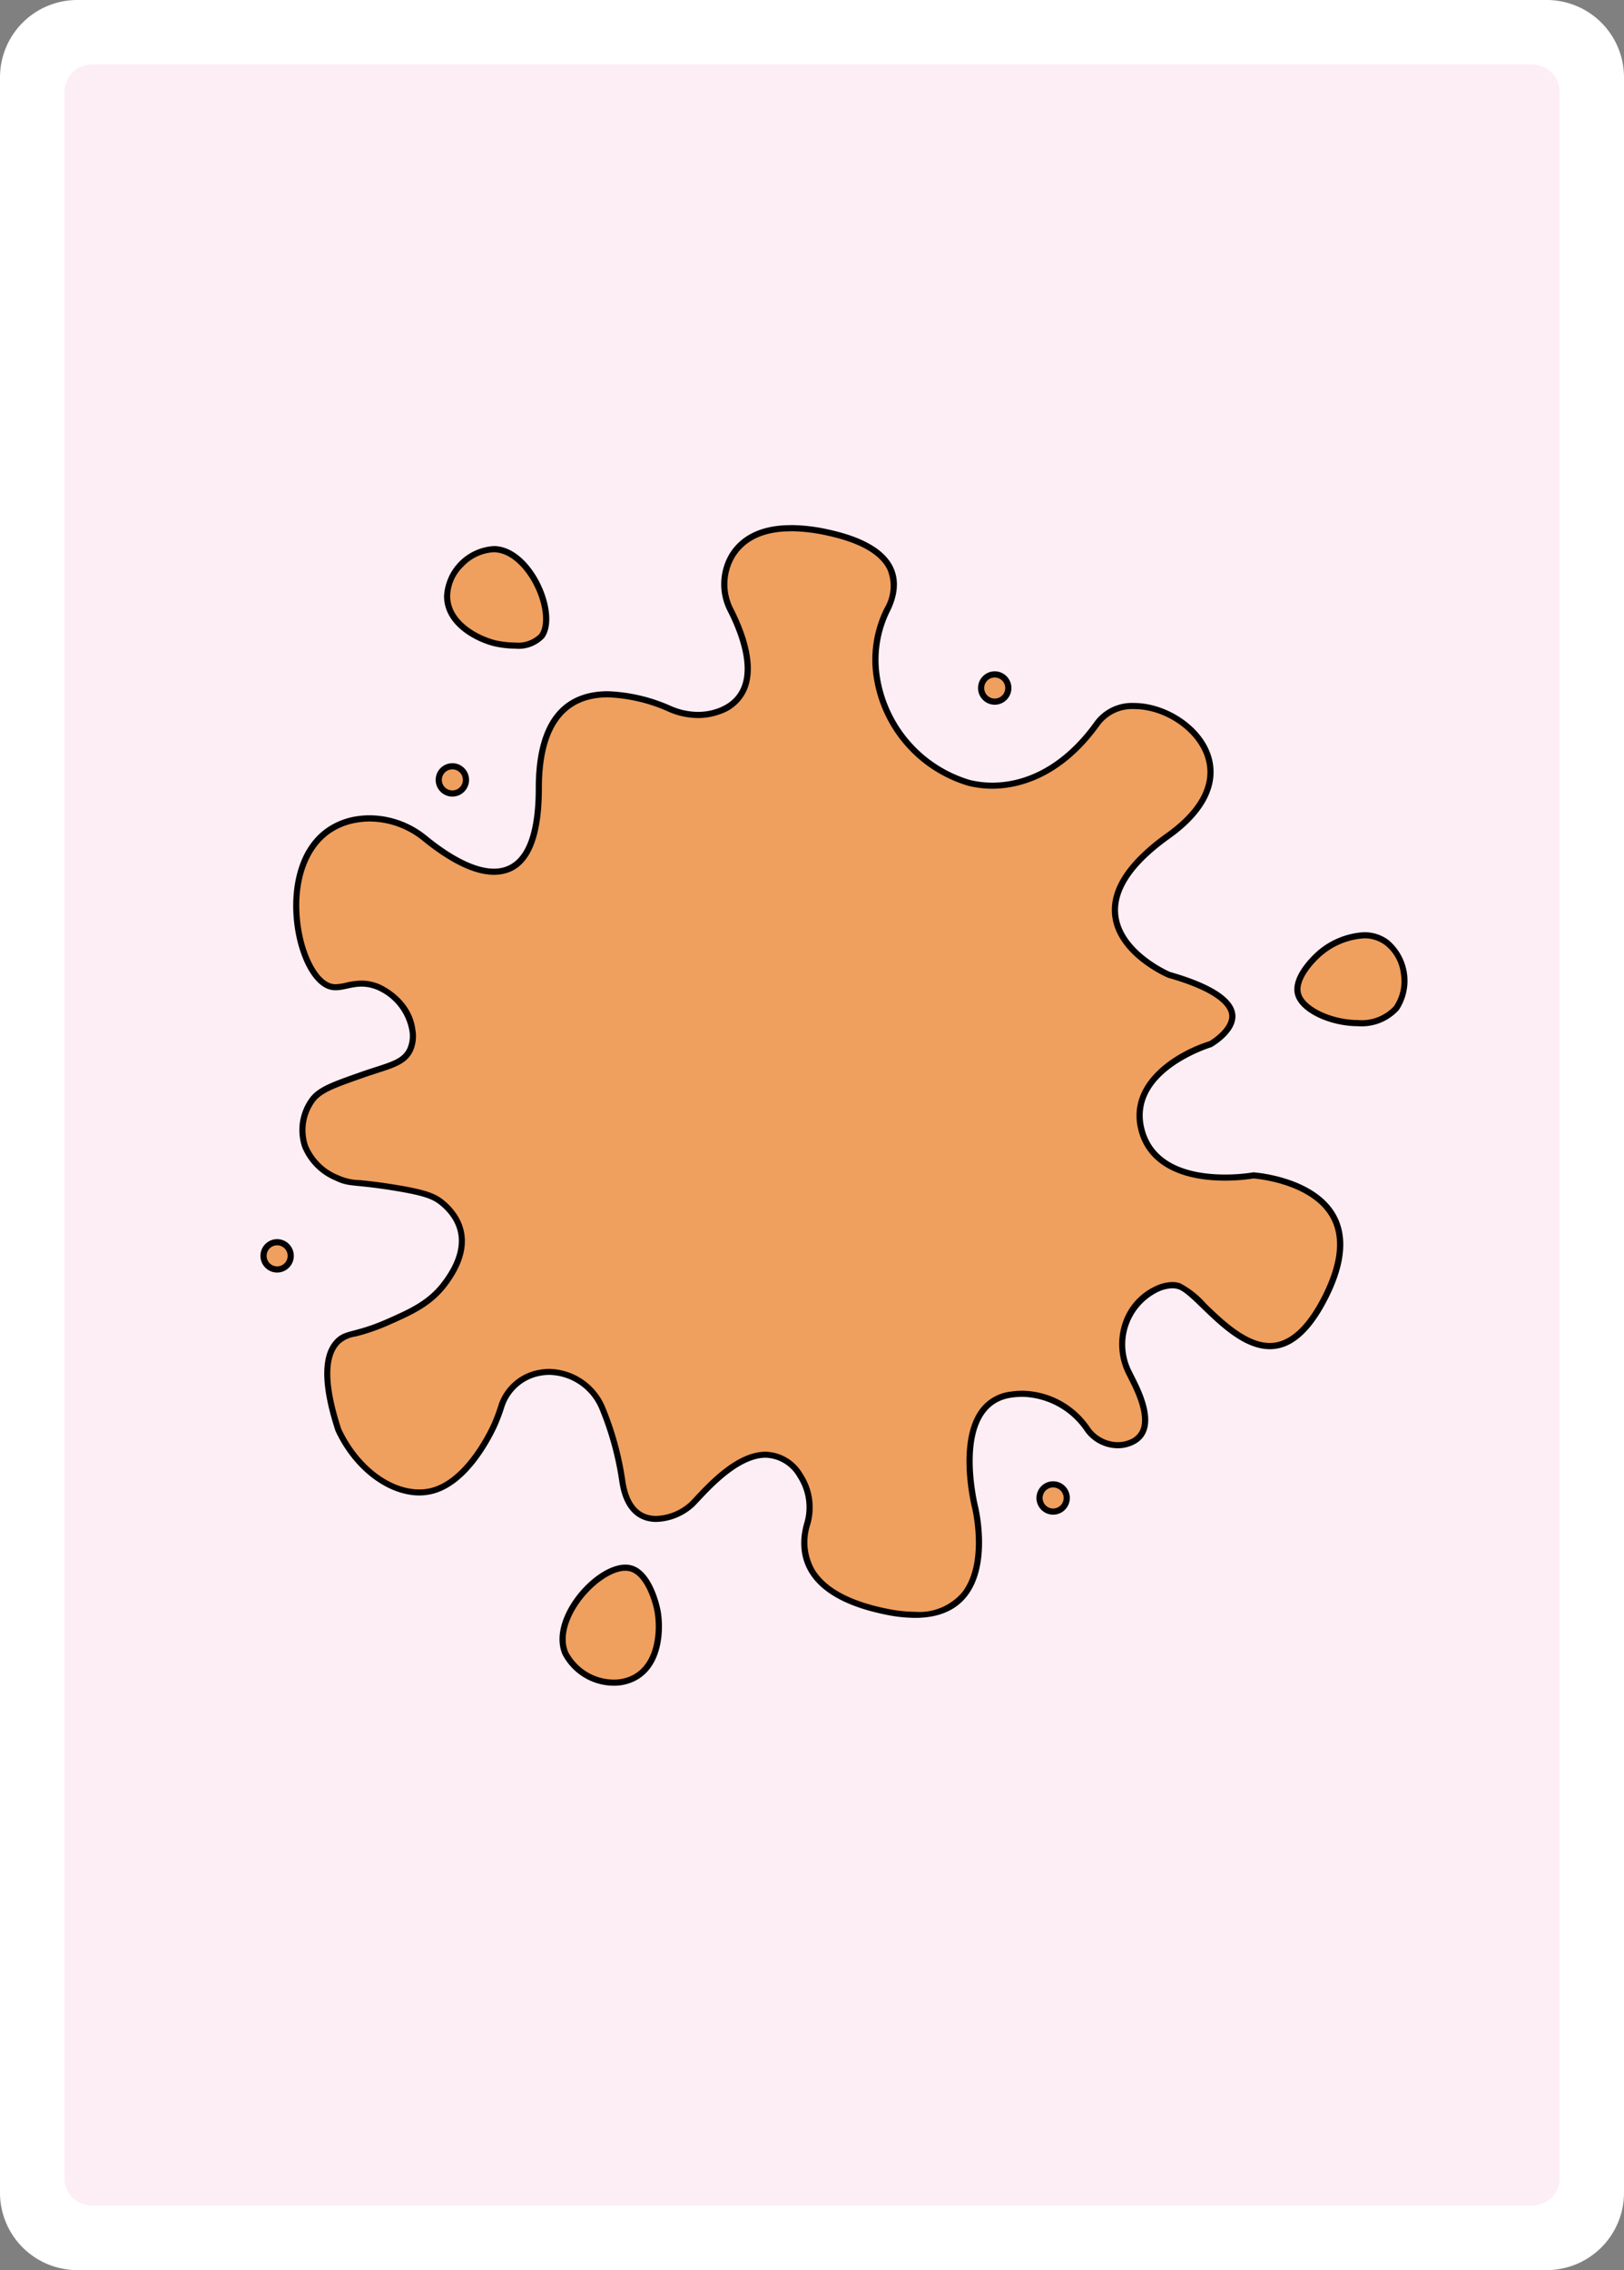 <svg id="orange" xmlns="http://www.w3.org/2000/svg" xmlns:xlink="http://www.w3.org/1999/xlink" width="178.58" height="249.45" viewBox="0 0 178.58 249.45">
  <rect x="0" y="0" width="178.58" height="249.45" fill="#808080" stroke="none"/>
  <defs>
    <clipPath id="clip-path">
      <rect id="Rectangle_8" data-name="Rectangle 8" width="178.58" height="249.45" fill="none"/>
    </clipPath>
  </defs>
  <g id="Group_16" data-name="Group 16" clip-path="url(#clip-path)">
    <path id="Path_201" data-name="Path 201" d="M8.5,0H170.08a8.5,8.5,0,0,1,8.5,8.5V240.95a8.5,8.5,0,0,1-8.5,8.5H8.5a8.5,8.5,0,0,1-8.5-8.5V8.5A8.5,8.5,0,0,1,8.5,0" fill="#fff"/>
    <path id="Path_202" data-name="Path 202" d="M171.5,58.26V10.09a3.013,3.013,0,0,0-3.01-3.01H10.09a3,3,0,0,0-3,3.01V239.35a3,3,0,0,0,3,3.01h158.4a3.013,3.013,0,0,0,3.01-3.01V91.4m0-.01V58.29M29.01,44.95a.076.076,0,0,1,.02-.04.142.142,0,0,0-.02.06" fill="#fceef4"/>
    <path id="Path_203" data-name="Path 203" d="M100.623,177.457a15.976,15.976,0,0,1-3.1-.337c-4.161-.832-6.929-2.333-8.23-4.46a6.427,6.427,0,0,1-.538-5.161A6.362,6.362,0,0,0,88,162.18a4.556,4.556,0,0,0-3.8-2.323c-2.991,0-5.945,3.151-7.532,4.844-.22.234-.407.433-.557.583a6.116,6.116,0,0,1-3.937,1.631c-2.059,0-3.355-1.449-3.745-4.191a33.486,33.486,0,0,0-2.16-7.89,6.452,6.452,0,0,0-5.849-4.076,5.882,5.882,0,0,0-1.19.122,5.423,5.423,0,0,0-4.128,3.749,18.659,18.659,0,0,1-.809,2.109c-.912,1.934-3.437,6.5-7.153,7.175a5.8,5.8,0,0,1-1.019.089c-3.409,0-6.993-2.765-8.919-6.879-1.593-4.868-1.62-8.147-.066-9.711a3.564,3.564,0,0,1,1.893-.881,22.39,22.39,0,0,0,3.727-1.3c2.4-1.066,4.479-1.987,6.094-4.1,3.362-4.4,1.764-7.273-.169-8.91-.862-.729-1.823-1.149-5.239-1.708-1.885-.309-3.053-.425-3.907-.51a6.153,6.153,0,0,1-2.492-.573,6.319,6.319,0,0,1-3.5-3.476,5.632,5.632,0,0,1,.862-5.183c.849-1.06,2.354-1.589,5.351-2.644.615-.217,1.168-.4,1.665-.556,1.926-.622,3.088-1,3.674-2.228a3.738,3.738,0,0,0,.245-2.179,6.394,6.394,0,0,0-3.737-4.7,4.7,4.7,0,0,0-1.853-.385,7.688,7.688,0,0,0-1.636.22,5.8,5.8,0,0,1-1.2.176,2.1,2.1,0,0,1-.811-.155c-1.639-.673-3.05-3.565-3.432-7.033-.488-4.435.8-8.182,3.448-10.024a7.565,7.565,0,0,1,3.214-1.24,8.9,8.9,0,0,1,1.328-.1,9.652,9.652,0,0,1,6.06,2.205c2.042,1.666,5.016,3.651,7.588,3.651,3.28,0,4.943-3.084,4.943-9.168,0-6.856,2.557-10.332,7.6-10.332A18.225,18.225,0,0,1,73.7,77.906a7.832,7.832,0,0,0,3.06.647,6.6,6.6,0,0,0,2.374-.431,4.488,4.488,0,0,0,2.739-2.6c.987-2.557-.277-6.01-1.513-8.456a6.206,6.206,0,0,1,.174-6.079c1.239-1.962,3.4-2.956,6.44-2.956a19.2,19.2,0,0,1,3.984.468c3.7.794,6.032,2.116,6.92,3.929a5.179,5.179,0,0,1-.288,4.5,12.3,12.3,0,0,0-1.151,7.655,14.4,14.4,0,0,0,10.106,11.439,10.61,10.61,0,0,0,2.574.312c2.481,0,7.28-.892,11.547-6.866a4.779,4.779,0,0,1,4.045-1.885c3.5,0,7.146,2.487,8.126,5.543.938,2.93-.619,6.024-4.386,8.715-4.166,2.976-6.125,5.912-5.82,8.726.45,4.167,5.662,6.447,5.884,6.542,5.544,1.587,6.854,3.249,6.983,4.367.208,1.792-2.4,3.268-2.427,3.283s-9.406,2.9-7.5,9.565c.936,3.274,4.179,5.076,9.133,5.076a19.551,19.551,0,0,0,3.183-.248c-.018.009,6.4.459,8.675,4.421,1.294,2.25,1.032,5.23-.781,8.857-1.846,3.693-3.857,5.488-6.147,5.488-2.683,0-5.318-2.544-7.241-4.4a9.72,9.72,0,0,0-2.718-2.173,2.438,2.438,0,0,0-.772-.121,4.253,4.253,0,0,0-1.788.465,6.432,6.432,0,0,0-3.33,3.757,7.025,7.025,0,0,0,.358,5.4l.535,1.068c1.152,2.305,1.51,4.071,1.062,5.248a2.432,2.432,0,0,1-1.46,1.4,3.7,3.7,0,0,1-1.374.262,4.1,4.1,0,0,1-3.3-1.7,8.818,8.818,0,0,0-7.157-3.956,9.068,9.068,0,0,0-1.283.093,4.573,4.573,0,0,0-3.287,2.023c-2.339,3.478-.734,10.045-.664,10.323.015.061,1.5,6.191-1.151,9.588a6.508,6.508,0,0,1-5.445,2.263" fill="#ef9f5e"/>
    <path id="Path_204" data-name="Path 204" d="M86.977,58.374a18.946,18.946,0,0,1,3.913.46c3.6.771,5.847,2.032,6.687,3.747a4.691,4.691,0,0,1-.289,4.2,12.638,12.638,0,0,0-1.178,7.866,14.745,14.745,0,0,0,10.356,11.7,10.94,10.94,0,0,0,2.657.322c2.546,0,7.467-.91,11.822-7.008a4.456,4.456,0,0,1,3.769-1.743c3.365,0,6.866,2.382,7.8,5.309.9,2.817-.57,5.7-4.259,8.334-4.274,3.053-6.279,6.094-5.961,9.039.472,4.362,5.858,6.718,6.087,6.816l.04.017.041.012c5.6,1.6,6.6,3.234,6.7,4.065.147,1.263-1.482,2.5-2.2,2.915-3.407,1.046-9.307,4.44-7.721,9.988.98,3.432,4.339,5.322,9.458,5.322a20.5,20.5,0,0,0,3.152-.238c.711.061,6.347.655,8.411,4.239,1.235,2.146.969,5.019-.79,8.539s-3.725,5.3-5.845,5.3c-2.544,0-5.122-2.49-7.005-4.307a9.807,9.807,0,0,0-2.845-2.252,2.8,2.8,0,0,0-.88-.138,4.59,4.59,0,0,0-1.933.5,6.763,6.763,0,0,0-3.5,3.952,7.356,7.356,0,0,0,.375,5.659l.533,1.068c1.093,2.187,1.456,3.908,1.05,4.977a2.079,2.079,0,0,1-1.269,1.2,3.346,3.346,0,0,1-1.249.238,3.809,3.809,0,0,1-3.023-1.558,9.142,9.142,0,0,0-7.43-4.094,9.471,9.471,0,0,0-1.332.1,4.9,4.9,0,0,0-3.52,2.169c-2.422,3.6-.782,10.311-.712,10.594.015.06,1.462,6.035-1.09,9.3a6.189,6.189,0,0,1-5.177,2.131,15.668,15.668,0,0,1-3.035-.33c-4.064-.813-6.758-2.261-8.007-4.3a6.1,6.1,0,0,1-.5-4.892,6.7,6.7,0,0,0-.8-5.6,4.873,4.873,0,0,0-4.082-2.471c-3.138,0-6.158,3.22-7.78,4.95-.217.231-.4.428-.549.576a5.749,5.749,0,0,1-3.7,1.532c-1.893,0-3.041-1.313-3.41-3.9a33.817,33.817,0,0,0-2.18-7.97,6.8,6.8,0,0,0-6.164-4.287,6.25,6.25,0,0,0-1.257.129,5.749,5.749,0,0,0-4.382,3.975,18.119,18.119,0,0,1-.794,2.071c-.694,1.471-3.245,6.323-6.907,6.985a5.393,5.393,0,0,1-.958.085c-3.271,0-6.72-2.67-8.594-6.648-1.553-4.753-1.6-7.9-.151-9.365a3.241,3.241,0,0,1,1.74-.793,22.551,22.551,0,0,0,3.776-1.315c2.447-1.085,4.56-2.023,6.226-4.2,3.71-4.854,1.455-7.956-.219-9.373-.912-.772-1.908-1.212-5.4-1.784-1.9-.311-3.07-.428-3.927-.513a5.805,5.805,0,0,1-2.378-.541,6.016,6.016,0,0,1-3.326-3.282,5.28,5.28,0,0,1,.807-4.86c.788-.984,2.262-1.5,5.2-2.537.611-.215,1.161-.392,1.656-.552,1.942-.628,3.226-1.043,3.874-2.4a4.076,4.076,0,0,0,.275-2.369c-.444-3.466-3.8-4.911-3.941-4.971a5.05,5.05,0,0,0-1.984-.411,7.926,7.926,0,0,0-1.707.228,5.6,5.6,0,0,1-1.129.168,1.744,1.744,0,0,1-.682-.129c-1.506-.618-2.861-3.46-3.224-6.757-.473-4.309.763-7.939,3.305-9.709a7.225,7.225,0,0,1,3.072-1.182,8.488,8.488,0,0,1,1.277-.1,9.3,9.3,0,0,1,5.844,2.129c2.085,1.7,5.132,3.728,7.8,3.728,3.505,0,5.281-3.2,5.281-9.508,0-6.63,2.444-9.993,7.263-9.993a17.923,17.923,0,0,1,6.711,1.6,8.152,8.152,0,0,0,3.193.675,6.937,6.937,0,0,0,2.5-.454,4.807,4.807,0,0,0,2.934-2.79c1.032-2.673-.26-6.223-1.527-8.731a5.866,5.866,0,0,1,.158-5.745c1.173-1.857,3.243-2.8,6.153-2.8m0-.678c-3.707,0-5.68,1.457-6.726,3.114a6.542,6.542,0,0,0-.19,6.413c1.48,2.93,3.689,8.767-1.044,10.583a6.288,6.288,0,0,1-2.254.408,7.439,7.439,0,0,1-2.926-.62,18.7,18.7,0,0,0-6.978-1.649c-4.021,0-7.941,2.177-7.941,10.67,0,6.76-2.069,8.83-4.6,8.83S48.8,93.387,46.94,91.87a9.992,9.992,0,0,0-6.273-2.282,9.146,9.146,0,0,0-1.379.1,7.881,7.881,0,0,0-3.357,1.3c-5.98,4.163-3.747,16.092.049,17.649a2.429,2.429,0,0,0,.939.18c.881,0,1.754-.4,2.836-.4a4.373,4.373,0,0,1,1.722.358,6.044,6.044,0,0,1,3.531,4.433,3.415,3.415,0,0,1-.215,1.991c-.662,1.391-2.215,1.579-5.143,2.609-3.064,1.078-4.6,1.617-5.505,2.753a5.948,5.948,0,0,0-.918,5.5,6.7,6.7,0,0,0,3.67,3.67c1.53.741,1.95.369,6.492,1.113,3.318.543,4.247.932,5.074,1.632,1.879,1.59,3.287,4.3.118,8.445-1.546,2.023-3.522,2.911-5.962,3.994-3.644,1.616-4.623,1.144-5.722,2.249-1.2,1.212-2.057,3.819,0,10.093,2.045,4.37,5.83,7.075,9.226,7.075a6.055,6.055,0,0,0,1.079-.1c3.859-.7,6.469-5.392,7.4-7.363a19.013,19.013,0,0,0,.825-2.147,5.1,5.1,0,0,1,3.875-3.524,5.5,5.5,0,0,1,1.12-.115,6.1,6.1,0,0,1,5.536,3.865,33.424,33.424,0,0,1,2.137,7.81c.485,3.394,2.252,4.482,4.081,4.482a6.42,6.42,0,0,0,4.177-1.73c1.17-1.17,4.581-5.327,7.85-5.327a4.2,4.2,0,0,1,3.521,2.173,6.031,6.031,0,0,1,.7,5.037c-.8,2.836-.8,8.079,9.028,10.045a16.226,16.226,0,0,0,3.168.344c9.994,0,6.925-12.272,6.925-12.272s-2.752-11.01,3.67-11.928a8.757,8.757,0,0,1,1.236-.09,8.536,8.536,0,0,1,6.882,3.816,4.465,4.465,0,0,0,3.571,1.837,4.026,4.026,0,0,0,1.5-.287c1.72-.688,2.867-2.523.573-7.111l-.533-1.068A6.43,6.43,0,0,1,127.261,142a3.934,3.934,0,0,1,1.643-.433,2.075,2.075,0,0,1,.665.1c1.846.615,5.755,6.593,10.065,6.593,2.119,0,4.334-1.442,6.451-5.675,6.423-12.846-8.258-13.763-8.258-13.763a19.389,19.389,0,0,1-3.121.242c-3.127,0-7.639-.743-8.807-4.83-1.835-6.423,7.34-9.176,7.34-9.176s8.258-4.587-4.587-8.258c0,0-12.846-5.505,0-14.68,10.019-7.157,2.175-14.872-3.938-14.873a5.091,5.091,0,0,0-4.32,2.027C116.757,84.367,112.542,86,109.123,86a10.287,10.287,0,0,1-2.492-.3,14.083,14.083,0,0,1-9.855-11.174A12.01,12.01,0,0,1,97.9,67.08c1.272-2.638,1.85-7.04-6.867-8.908a19.408,19.408,0,0,0-4.055-.476"/>
    <path id="Path_205" data-name="Path 205" d="M56.637,70.944a10.4,10.4,0,0,1-2.226-.256c-1.806-.448-5.229-2.106-5.247-5.178A4.988,4.988,0,0,1,50.715,62a5.322,5.322,0,0,1,3.553-1.653c2.15.036,3.886,2.049,4.812,3.921,1.1,2.214,1.294,4.53.483,5.633a3.632,3.632,0,0,1-2.926,1.045" fill="#ef9f5e"/>
    <path id="Path_206" data-name="Path 206" d="M54.268,60.006v.678h.051c1.94.034,3.576,1.95,4.458,3.733,1.024,2.071,1.241,4.292.513,5.281a3.335,3.335,0,0,1-2.653.907,10.132,10.132,0,0,1-2.144-.246c-1.718-.426-4.974-1.987-4.991-4.851a4.657,4.657,0,0,1,1.454-3.271,4.976,4.976,0,0,1,3.312-1.553Zm0,0a5.85,5.85,0,0,0-5.442,5.506c.018,3.26,3.512,5.012,5.505,5.5a10.722,10.722,0,0,0,2.306.266,3.881,3.881,0,0,0,3.2-1.183c1.9-2.586-1.279-10.021-5.5-10.093h-.063"/>
    <path id="Path_207" data-name="Path 207" d="M149.334,112.424c-2.994,0-6.069-1.465-6.581-3.134-.525-1.712,1.581-3.9,2.436-4.605a8.275,8.275,0,0,1,4.805-1.915,4.1,4.1,0,0,1,2.483.789,4.987,4.987,0,0,1,1.9,3.39,5.273,5.273,0,0,1-.833,3.832,5.141,5.141,0,0,1-4.211,1.643" fill="#ef9f5e"/>
    <path id="Path_208" data-name="Path 208" d="M149.994,103.109h0a3.769,3.769,0,0,1,2.282.723A4.658,4.658,0,0,1,154.043,107a4.929,4.929,0,0,1-.766,3.577,4.822,4.822,0,0,1-3.943,1.511c-2.81,0-5.793-1.38-6.257-2.894s1.522-3.581,2.328-4.245a7.92,7.92,0,0,1,4.589-1.837m0-.678a8.59,8.59,0,0,0-5.02,1.991c-.134.111-3.233,2.722-2.545,4.967.588,1.92,3.886,3.374,6.9,3.374a5.508,5.508,0,0,0,4.48-1.776,5.843,5.843,0,0,0-1.137-7.7,4.437,4.437,0,0,0-2.683-.854"/>
    <path id="Path_209" data-name="Path 209" d="M67.509,184.9a6.075,6.075,0,0,1-5.343-3.227c-.636-1.487-.249-3.476,1.059-5.458,1.51-2.287,3.842-3.947,5.545-3.947a2.291,2.291,0,0,1,.485.049c2.262.491,3.045,4.678,3.053,4.72.355,1.973.23,6.069-2.785,7.439a4.831,4.831,0,0,1-2.014.424" fill="#ef9f5e"/>
    <path id="Path_210" data-name="Path 210" d="M68.769,172.608h0a1.956,1.956,0,0,1,.414.042c1.7.369,2.589,3.337,2.79,4.449.34,1.883.235,5.785-2.591,7.071a4.511,4.511,0,0,1-1.874.393,5.716,5.716,0,0,1-5.03-3.02c-.59-1.382-.215-3.255,1.029-5.138,1.428-2.164,3.69-3.8,5.262-3.8m0-.678c-3.415,0-8.6,5.929-6.915,9.879a6.394,6.394,0,0,0,5.654,3.432,5.161,5.161,0,0,0,2.154-.455c3.186-1.447,3.369-5.64,2.978-7.807-.033-.184-.851-4.457-3.314-4.99a2.612,2.612,0,0,0-.557-.059"/>
    <path id="Path_211" data-name="Path 211" d="M49.742,87.194a1.5,1.5,0,1,1,1.5-1.5,1.5,1.5,0,0,1-1.5,1.5" fill="#ef9f5e"/>
    <path id="Path_212" data-name="Path 212" d="M49.743,84.541A1.157,1.157,0,1,1,48.586,85.7a1.158,1.158,0,0,1,1.157-1.157m0-.678A1.835,1.835,0,1,0,51.578,85.7a1.836,1.836,0,0,0-1.835-1.835"/>
    <path id="Path_213" data-name="Path 213" d="M115.806,166.1a1.5,1.5,0,1,1,1.5-1.5,1.5,1.5,0,0,1-1.5,1.5" fill="#ef9f5e"/>
    <path id="Path_214" data-name="Path 214" d="M115.806,163.45a1.157,1.157,0,1,1-1.157,1.157,1.158,1.158,0,0,1,1.157-1.157m0-.678a1.835,1.835,0,1,0,1.835,1.835,1.836,1.836,0,0,0-1.835-1.835"/>
    <path id="Path_215" data-name="Path 215" d="M30.474,139.494a1.5,1.5,0,1,1,1.5-1.5,1.5,1.5,0,0,1-1.5,1.5" fill="#ef9f5e"/>
    <path id="Path_216" data-name="Path 216" d="M30.474,136.841A1.157,1.157,0,1,1,29.317,138a1.158,1.158,0,0,1,1.157-1.157m0-.678A1.835,1.835,0,1,0,32.309,138a1.836,1.836,0,0,0-1.835-1.835"/>
    <path id="Path_217" data-name="Path 217" d="M109.383,77.1a1.5,1.5,0,1,1,1.5-1.5,1.5,1.5,0,0,1-1.5,1.5" fill="#ef9f5e"/>
    <path id="Path_218" data-name="Path 218" d="M109.383,74.448a1.157,1.157,0,1,1-1.157,1.157,1.158,1.158,0,0,1,1.157-1.157m0-.678a1.835,1.835,0,1,0,1.835,1.835,1.836,1.836,0,0,0-1.835-1.835"/>
  </g>
</svg>

